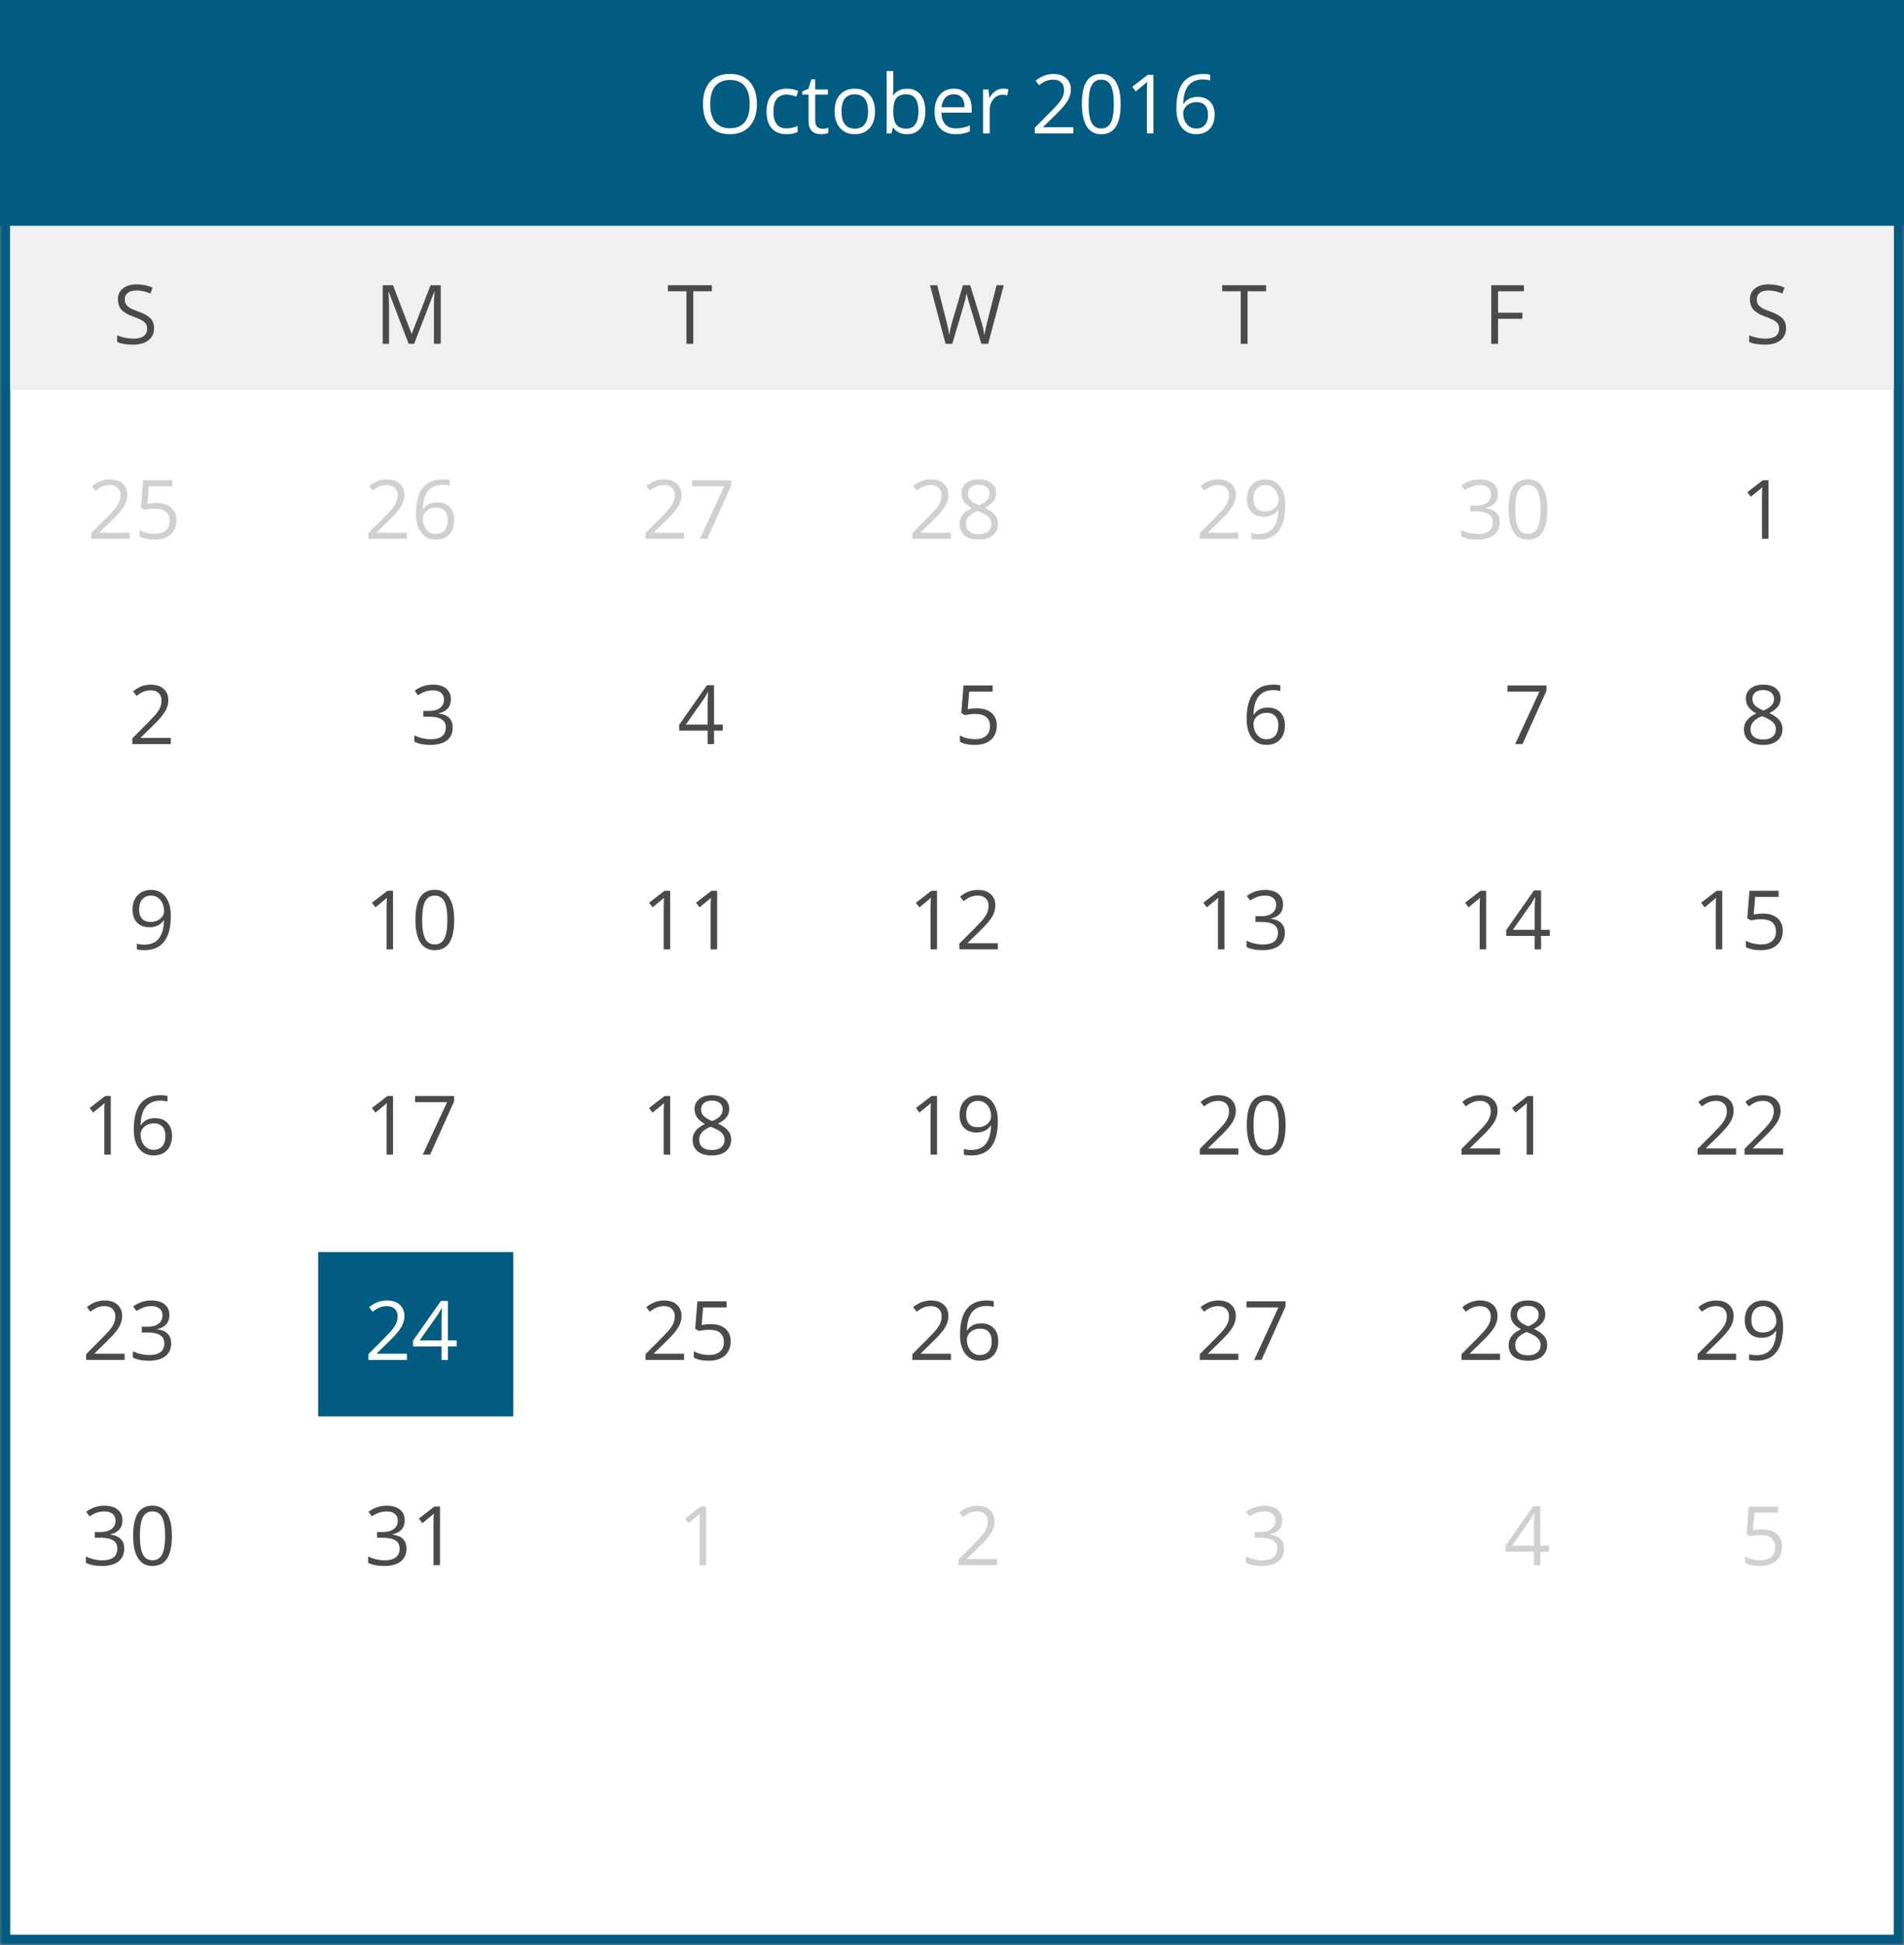 <?xml version="1.0" encoding="UTF-8" standalone="no"?>
<svg width="371px" height="379px" viewBox="0 0 371 379" version="1.1" xmlns="http://www.w3.org/2000/svg" xmlns:xlink="http://www.w3.org/1999/xlink">
    <rect x="0" y="0" width="371" height="379" fill="#808080" stroke="none"/>
    <!-- Generator: Sketch 40.2 (33826) - http://www.bohemiancoding.com/sketch -->
    <title>dt-pckr</title>
    <desc>Created with Sketch.</desc>
    <defs>
        <rect id="path-1" x="0" y="0" width="371" height="379"></rect>
        <mask id="mask-2" maskContentUnits="userSpaceOnUse" maskUnits="objectBoundingBox" x="0" y="0" width="371" height="379" fill="white">
            <use xlink:href="#path-1"></use>
        </mask>
        <rect id="path-3" x="158" y="326" width="56" height="32"></rect>
        <mask id="mask-4" maskContentUnits="userSpaceOnUse" maskUnits="objectBoundingBox" x="0" y="0" width="56" height="32" fill="white">
            <use xlink:href="#path-3"></use>
        </mask>
    </defs>
    <g id="Components" stroke="none" stroke-width="1" fill="none" fill-rule="evenodd">
        <g id="Pickers" transform="translate(-325, -651)">
            <g id="dt-pckr" transform="translate(325, 651)">
                <use id="Rectangle-14" stroke="#025B80" mask="url(#mask-2)" stroke-width="4" fill="#FFFFFF" xlink:href="#path-1"></use>
                <rect id="Rectangle-2" fill="#F0F0F0" x="2" y="44" width="367" height="32"></rect>
                <rect id="Rectangle-15" fill="#025B80" x="0" y="0" width="371" height="44"></rect>
                <rect id="Rectangle-17" fill="#025B80" x="62" y="244" width="38" height="32"></rect>
                <path d="M147.484,20.273 C147.484,22.102 147.022,23.539 146.098,24.586 C145.173,25.633 143.888,26.156 142.242,26.156 C140.56,26.156 139.262,25.642 138.348,24.613 C137.434,23.585 136.977,22.133 136.977,20.258 C136.977,18.398 137.435,16.957 138.352,15.934 C139.268,14.91 140.57,14.398 142.258,14.398 C143.898,14.398 145.18,14.919 146.102,15.961 C147.023,17.003 147.484,18.44 147.484,20.273 L147.484,20.273 Z M138.383,20.273 C138.383,21.82 138.712,22.993 139.371,23.793 C140.03,24.592 140.987,24.992 142.242,24.992 C143.508,24.992 144.464,24.594 145.109,23.797 C145.755,23 146.078,21.826 146.078,20.273 C146.078,18.737 145.757,17.572 145.113,16.777 C144.47,15.983 143.518,15.586 142.258,15.586 C140.992,15.586 140.03,15.986 139.371,16.785 C138.712,17.585 138.383,18.747 138.383,20.273 L138.383,20.273 Z M153.258,26.156 C152.018,26.156 151.059,25.775 150.379,25.012 C149.699,24.249 149.359,23.169 149.359,21.773 C149.359,20.341 149.704,19.234 150.395,18.453 C151.085,17.672 152.068,17.281 153.344,17.281 C153.755,17.281 154.167,17.326 154.578,17.414 C154.99,17.503 155.312,17.607 155.547,17.727 L155.148,18.828 C154.862,18.714 154.549,18.618 154.211,18.543 C153.872,18.467 153.573,18.43 153.312,18.43 C151.573,18.43 150.703,19.539 150.703,21.758 C150.703,22.81 150.915,23.617 151.34,24.18 C151.764,24.742 152.393,25.023 153.227,25.023 C153.94,25.023 154.672,24.87 155.422,24.562 L155.422,25.711 C154.849,26.008 154.128,26.156 153.258,26.156 L153.258,26.156 Z M160.219,25.086 C160.448,25.086 160.669,25.069 160.883,25.035 C161.096,25.001 161.266,24.966 161.391,24.93 L161.391,25.922 C161.25,25.99 161.043,26.046 160.77,26.09 C160.496,26.134 160.25,26.156 160.031,26.156 C158.375,26.156 157.547,25.284 157.547,23.539 L157.547,18.445 L156.32,18.445 L156.32,17.82 L157.547,17.281 L158.094,15.453 L158.844,15.453 L158.844,17.438 L161.328,17.438 L161.328,18.445 L158.844,18.445 L158.844,23.484 C158.844,24 158.966,24.396 159.211,24.672 C159.456,24.948 159.792,25.086 160.219,25.086 L160.219,25.086 Z M170.492,21.711 C170.492,23.107 170.141,24.197 169.438,24.98 C168.734,25.764 167.763,26.156 166.523,26.156 C165.758,26.156 165.078,25.977 164.484,25.617 C163.891,25.258 163.432,24.742 163.109,24.07 C162.786,23.398 162.625,22.612 162.625,21.711 C162.625,20.315 162.974,19.228 163.672,18.449 C164.37,17.671 165.339,17.281 166.578,17.281 C167.776,17.281 168.728,17.68 169.434,18.477 C170.139,19.273 170.492,20.352 170.492,21.711 L170.492,21.711 Z M163.969,21.711 C163.969,22.805 164.187,23.638 164.625,24.211 C165.063,24.784 165.706,25.07 166.555,25.07 C167.404,25.07 168.048,24.785 168.488,24.215 C168.928,23.645 169.148,22.81 169.148,21.711 C169.148,20.622 168.928,19.796 168.488,19.23 C168.048,18.665 167.398,18.383 166.539,18.383 C165.69,18.383 165.049,18.661 164.617,19.219 C164.185,19.776 163.969,20.607 163.969,21.711 L163.969,21.711 Z M176.75,17.297 C177.875,17.297 178.749,17.681 179.371,18.449 C179.993,19.217 180.305,20.305 180.305,21.711 C180.305,23.117 179.991,24.21 179.363,24.988 C178.736,25.767 177.865,26.156 176.75,26.156 C176.193,26.156 175.684,26.053 175.223,25.848 C174.762,25.642 174.375,25.326 174.062,24.898 L173.969,24.898 L173.695,26 L172.766,26 L172.766,13.844 L174.062,13.844 L174.062,16.797 C174.062,17.458 174.042,18.052 174,18.578 L174.062,18.578 C174.667,17.724 175.562,17.297 176.75,17.297 L176.75,17.297 Z M176.562,18.383 C175.677,18.383 175.039,18.637 174.648,19.145 C174.258,19.652 174.062,20.508 174.062,21.711 C174.062,22.914 174.263,23.775 174.664,24.293 C175.065,24.811 175.708,25.07 176.594,25.07 C177.391,25.07 177.984,24.78 178.375,24.199 C178.766,23.618 178.961,22.784 178.961,21.695 C178.961,20.581 178.766,19.75 178.375,19.203 C177.984,18.656 177.38,18.383 176.562,18.383 L176.562,18.383 Z M186.188,26.156 C184.922,26.156 183.923,25.771 183.191,25 C182.46,24.229 182.094,23.159 182.094,21.789 C182.094,20.409 182.434,19.313 183.113,18.5 C183.793,17.687 184.706,17.281 185.852,17.281 C186.924,17.281 187.773,17.634 188.398,18.34 C189.023,19.046 189.336,19.977 189.336,21.133 L189.336,21.953 L183.438,21.953 C183.464,22.958 183.717,23.721 184.199,24.242 C184.681,24.763 185.359,25.023 186.234,25.023 C187.156,25.023 188.068,24.831 188.969,24.445 L188.969,25.602 C188.51,25.799 188.077,25.941 187.668,26.027 C187.259,26.113 186.766,26.156 186.188,26.156 L186.188,26.156 Z M185.836,18.367 C185.148,18.367 184.6,18.591 184.191,19.039 C183.783,19.487 183.542,20.107 183.469,20.898 L187.945,20.898 C187.945,20.081 187.763,19.454 187.398,19.02 C187.034,18.585 186.513,18.367 185.836,18.367 L185.836,18.367 Z M195.453,17.281 C195.833,17.281 196.174,17.312 196.477,17.375 L196.297,18.578 C195.943,18.5 195.63,18.461 195.359,18.461 C194.667,18.461 194.074,18.742 193.582,19.305 C193.09,19.867 192.844,20.568 192.844,21.406 L192.844,26 L191.547,26 L191.547,17.438 L192.617,17.438 L192.766,19.023 L192.828,19.023 C193.146,18.466 193.529,18.036 193.977,17.734 C194.424,17.432 194.917,17.281 195.453,17.281 L195.453,17.281 Z M209.148,26 L201.641,26 L201.641,24.883 L204.648,21.859 C205.565,20.932 206.169,20.271 206.461,19.875 C206.753,19.479 206.971,19.094 207.117,18.719 C207.263,18.344 207.336,17.94 207.336,17.508 C207.336,16.898 207.151,16.415 206.781,16.059 C206.411,15.702 205.898,15.523 205.242,15.523 C204.768,15.523 204.319,15.602 203.895,15.758 C203.47,15.914 202.997,16.198 202.477,16.609 L201.789,15.727 C202.841,14.852 203.987,14.414 205.227,14.414 C206.299,14.414 207.141,14.689 207.75,15.238 C208.359,15.788 208.664,16.526 208.664,17.453 C208.664,18.177 208.461,18.893 208.055,19.602 C207.648,20.31 206.888,21.206 205.773,22.289 L203.273,24.734 L203.273,24.797 L209.148,24.797 L209.148,26 Z M218.359,20.273 C218.359,22.247 218.048,23.721 217.426,24.695 C216.803,25.669 215.852,26.156 214.57,26.156 C213.341,26.156 212.406,25.658 211.766,24.66 C211.125,23.663 210.805,22.201 210.805,20.273 C210.805,18.284 211.115,16.807 211.734,15.844 C212.354,14.88 213.299,14.398 214.57,14.398 C215.81,14.398 216.751,14.901 217.395,15.906 C218.038,16.911 218.359,18.367 218.359,20.273 L218.359,20.273 Z M212.117,20.273 C212.117,21.935 212.312,23.145 212.703,23.902 C213.094,24.66 213.716,25.039 214.57,25.039 C215.435,25.039 216.061,24.655 216.449,23.887 C216.837,23.118 217.031,21.914 217.031,20.273 C217.031,18.633 216.837,17.431 216.449,16.668 C216.061,15.905 215.435,15.523 214.57,15.523 C213.716,15.523 213.094,15.9 212.703,16.652 C212.312,17.405 212.117,18.612 212.117,20.273 L212.117,20.273 Z M224.742,26 L223.477,26 L223.477,17.859 C223.477,17.182 223.497,16.542 223.539,15.938 C223.43,16.047 223.307,16.161 223.172,16.281 C223.036,16.401 222.417,16.909 221.312,17.805 L220.625,16.914 L223.648,14.578 L224.742,14.578 L224.742,26 Z M229.219,21.117 C229.219,18.872 229.655,17.194 230.527,16.082 C231.4,14.97 232.69,14.414 234.398,14.414 C234.987,14.414 235.451,14.464 235.789,14.562 L235.789,15.68 C235.388,15.549 234.93,15.484 234.414,15.484 C233.19,15.484 232.255,15.866 231.609,16.629 C230.964,17.392 230.609,18.591 230.547,20.227 L230.641,20.227 C231.214,19.331 232.12,18.883 233.359,18.883 C234.385,18.883 235.194,19.193 235.785,19.812 C236.376,20.432 236.672,21.273 236.672,22.336 C236.672,23.523 236.348,24.457 235.699,25.137 C235.051,25.816 234.174,26.156 233.07,26.156 C231.888,26.156 230.951,25.712 230.258,24.824 C229.565,23.936 229.219,22.701 229.219,21.117 L229.219,21.117 Z M233.055,25.055 C233.794,25.055 234.368,24.822 234.777,24.355 C235.186,23.889 235.391,23.216 235.391,22.336 C235.391,21.581 235.201,20.987 234.82,20.555 C234.44,20.122 233.872,19.906 233.117,19.906 C232.648,19.906 232.219,20.003 231.828,20.195 C231.437,20.388 231.126,20.654 230.895,20.992 C230.663,21.331 230.547,21.682 230.547,22.047 C230.547,22.583 230.651,23.083 230.859,23.547 C231.068,24.01 231.363,24.378 231.746,24.648 C232.129,24.919 232.565,25.055 233.055,25.055 L233.055,25.055 Z" id="October-2016" fill="#FFFFFF"></path>
                <path d="M30.016,63.961 C30.016,64.966 29.651,65.75 28.922,66.312 C28.193,66.875 27.203,67.156 25.953,67.156 C24.599,67.156 23.557,66.982 22.828,66.633 L22.828,65.352 C23.297,65.549 23.807,65.706 24.359,65.82 C24.911,65.935 25.458,65.992 26,65.992 C26.885,65.992 27.552,65.824 28,65.488 C28.448,65.152 28.672,64.685 28.672,64.086 C28.672,63.69 28.592,63.366 28.434,63.113 C28.275,62.861 28.009,62.628 27.637,62.414 C27.264,62.201 26.698,61.958 25.938,61.688 C24.875,61.307 24.116,60.857 23.66,60.336 C23.204,59.815 22.977,59.135 22.977,58.297 C22.977,57.417 23.307,56.716 23.969,56.195 C24.63,55.674 25.505,55.414 26.594,55.414 C27.729,55.414 28.773,55.622 29.727,56.039 L29.312,57.195 C28.37,56.799 27.453,56.602 26.562,56.602 C25.859,56.602 25.31,56.753 24.914,57.055 C24.518,57.357 24.32,57.776 24.32,58.312 C24.32,58.708 24.393,59.033 24.539,59.285 C24.685,59.538 24.931,59.77 25.277,59.98 C25.624,60.191 26.154,60.424 26.867,60.68 C28.065,61.107 28.889,61.565 29.34,62.055 C29.79,62.544 30.016,63.18 30.016,63.961 L30.016,63.961 Z" id="S" fill="#4A4A4A"></path>
                <path d="M79.625,67 L75.75,56.875 L75.688,56.875 C75.76,57.677 75.797,58.63 75.797,59.734 L75.797,67 L74.57,67 L74.57,55.578 L76.57,55.578 L80.188,65 L80.25,65 L83.898,55.578 L85.883,55.578 L85.883,67 L84.555,67 L84.555,59.641 C84.555,58.797 84.591,57.88 84.664,56.891 L84.602,56.891 L80.695,67 L79.625,67 Z" id="M" fill="#4A4A4A"></path>
                <polygon id="T" fill="#4A4A4A" points="135.086 67 133.758 67 133.758 56.758 130.141 56.758 130.141 55.578 138.703 55.578 138.703 56.758 135.086 56.758"></polygon>
                <path d="M192.539,67 L191.227,67 L188.922,59.352 C188.812,59.013 188.69,58.586 188.555,58.07 C188.419,57.555 188.349,57.245 188.344,57.141 C188.229,57.828 188.047,58.581 187.797,59.398 L185.562,67 L184.25,67 L181.211,55.578 L182.617,55.578 L184.422,62.633 C184.672,63.622 184.854,64.518 184.969,65.32 C185.109,64.367 185.318,63.435 185.594,62.523 L187.641,55.578 L189.047,55.578 L191.195,62.586 C191.445,63.393 191.656,64.305 191.828,65.32 C191.927,64.581 192.115,63.68 192.391,62.617 L194.188,55.578 L195.594,55.578 L192.539,67 Z" id="W" fill="#4A4A4A"></path>
                <polygon id="T" fill="#4A4A4A" points="243.086 67 241.758 67 241.758 56.758 238.141 56.758 238.141 55.578 246.703 55.578 246.703 56.758 243.086 56.758"></polygon>
                <polygon id="F" fill="#4A4A4A" points="291.898 67 290.57 67 290.57 55.578 296.938 55.578 296.938 56.758 291.898 56.758 291.898 60.938 296.633 60.938 296.633 62.117 291.898 62.117"></polygon>
                <path d="M348.016,63.961 C348.016,64.966 347.651,65.75 346.922,66.312 C346.193,66.875 345.203,67.156 343.953,67.156 C342.599,67.156 341.557,66.982 340.828,66.633 L340.828,65.352 C341.297,65.549 341.807,65.706 342.359,65.82 C342.911,65.935 343.458,65.992 344,65.992 C344.885,65.992 345.552,65.824 346,65.488 C346.448,65.152 346.672,64.685 346.672,64.086 C346.672,63.69 346.592,63.366 346.434,63.113 C346.275,62.861 346.009,62.628 345.637,62.414 C345.264,62.201 344.698,61.958 343.938,61.688 C342.875,61.307 342.116,60.857 341.66,60.336 C341.204,59.815 340.977,59.135 340.977,58.297 C340.977,57.417 341.307,56.716 341.969,56.195 C342.63,55.674 343.505,55.414 344.594,55.414 C345.729,55.414 346.773,55.622 347.727,56.039 L347.312,57.195 C346.37,56.799 345.453,56.602 344.562,56.602 C343.859,56.602 343.31,56.753 342.914,57.055 C342.518,57.357 342.32,57.776 342.32,58.312 C342.32,58.708 342.393,59.033 342.539,59.285 C342.685,59.538 342.931,59.77 343.277,59.98 C343.624,60.191 344.154,60.424 344.867,60.68 C346.065,61.107 346.889,61.565 347.34,62.055 C347.79,62.544 348.016,63.18 348.016,63.961 L348.016,63.961 Z" id="S" fill="#4A4A4A"></path>
                <path d="M25.289,105 L17.781,105 L17.781,103.883 L20.789,100.859 C21.706,99.932 22.31,99.271 22.602,98.875 C22.893,98.479 23.112,98.094 23.258,97.719 C23.404,97.344 23.477,96.94 23.477,96.508 C23.477,95.898 23.292,95.415 22.922,95.059 C22.552,94.702 22.039,94.523 21.383,94.523 C20.909,94.523 20.46,94.602 20.035,94.758 C19.611,94.914 19.138,95.198 18.617,95.609 L17.93,94.727 C18.982,93.852 20.128,93.414 21.367,93.414 C22.44,93.414 23.281,93.689 23.891,94.238 C24.5,94.788 24.805,95.526 24.805,96.453 C24.805,97.177 24.602,97.893 24.195,98.602 C23.789,99.31 23.029,100.206 21.914,101.289 L19.414,103.734 L19.414,103.797 L25.289,103.797 L25.289,105 Z M30.5,98.023 C31.703,98.023 32.65,98.322 33.34,98.918 C34.03,99.514 34.375,100.331 34.375,101.367 C34.375,102.549 33.999,103.477 33.246,104.148 C32.493,104.82 31.456,105.156 30.133,105.156 C28.846,105.156 27.865,104.951 27.188,104.539 L27.188,103.289 C27.552,103.523 28.005,103.707 28.547,103.84 C29.089,103.973 29.622,104.039 30.148,104.039 C31.065,104.039 31.777,103.823 32.285,103.391 C32.793,102.958 33.047,102.333 33.047,101.516 C33.047,99.922 32.07,99.125 30.117,99.125 C29.622,99.125 28.961,99.201 28.133,99.352 L27.461,98.922 L27.891,93.578 L33.57,93.578 L33.57,94.773 L29,94.773 L28.711,98.203 C29.31,98.083 29.906,98.023 30.5,98.023 L30.5,98.023 Z" id="25" fill="#D0D0D0"></path>
                <path d="M79.289,105 L71.781,105 L71.781,103.883 L74.789,100.859 C75.706,99.932 76.31,99.271 76.602,98.875 C76.893,98.479 77.112,98.094 77.258,97.719 C77.404,97.344 77.477,96.94 77.477,96.508 C77.477,95.898 77.292,95.415 76.922,95.059 C76.552,94.702 76.039,94.523 75.383,94.523 C74.909,94.523 74.46,94.602 74.035,94.758 C73.611,94.914 73.138,95.198 72.617,95.609 L71.93,94.727 C72.982,93.852 74.128,93.414 75.367,93.414 C76.44,93.414 77.281,93.689 77.891,94.238 C78.5,94.788 78.805,95.526 78.805,96.453 C78.805,97.177 78.602,97.893 78.195,98.602 C77.789,99.31 77.029,100.206 75.914,101.289 L73.414,103.734 L73.414,103.797 L79.289,103.797 L79.289,105 Z M81.062,100.117 C81.062,97.872 81.499,96.194 82.371,95.082 C83.243,93.97 84.534,93.414 86.242,93.414 C86.831,93.414 87.294,93.464 87.633,93.562 L87.633,94.68 C87.232,94.549 86.773,94.484 86.258,94.484 C85.034,94.484 84.099,94.866 83.453,95.629 C82.807,96.392 82.453,97.591 82.391,99.227 L82.484,99.227 C83.057,98.331 83.964,97.883 85.203,97.883 C86.229,97.883 87.038,98.193 87.629,98.812 C88.22,99.432 88.516,100.273 88.516,101.336 C88.516,102.523 88.191,103.457 87.543,104.137 C86.895,104.816 86.018,105.156 84.914,105.156 C83.732,105.156 82.794,104.712 82.102,103.824 C81.409,102.936 81.062,101.701 81.062,100.117 L81.062,100.117 Z M84.898,104.055 C85.638,104.055 86.212,103.822 86.621,103.355 C87.03,102.889 87.234,102.216 87.234,101.336 C87.234,100.581 87.044,99.987 86.664,99.555 C86.284,99.122 85.716,98.906 84.961,98.906 C84.492,98.906 84.063,99.003 83.672,99.195 C83.281,99.388 82.97,99.654 82.738,99.992 C82.507,100.331 82.391,100.682 82.391,101.047 C82.391,101.583 82.495,102.083 82.703,102.547 C82.911,103.01 83.207,103.378 83.59,103.648 C83.973,103.919 84.409,104.055 84.898,104.055 L84.898,104.055 Z" id="26" fill="#D0D0D0"></path>
                <path d="M133.289,105 L125.781,105 L125.781,103.883 L128.789,100.859 C129.706,99.932 130.31,99.271 130.602,98.875 C130.893,98.479 131.112,98.094 131.258,97.719 C131.404,97.344 131.477,96.94 131.477,96.508 C131.477,95.898 131.292,95.415 130.922,95.059 C130.552,94.702 130.039,94.523 129.383,94.523 C128.909,94.523 128.46,94.602 128.035,94.758 C127.611,94.914 127.138,95.198 126.617,95.609 L125.93,94.727 C126.982,93.852 128.128,93.414 129.367,93.414 C130.44,93.414 131.281,93.689 131.891,94.238 C132.5,94.788 132.805,95.526 132.805,96.453 C132.805,97.177 132.602,97.893 132.195,98.602 C131.789,99.31 131.029,100.206 129.914,101.289 L127.414,103.734 L127.414,103.797 L133.289,103.797 L133.289,105 Z M136.375,105 L141.109,94.773 L134.883,94.773 L134.883,93.578 L142.484,93.578 L142.484,94.617 L137.812,105 L136.375,105 Z" id="27" fill="#D0D0D0"></path>
                <path d="M185.289,105 L177.781,105 L177.781,103.883 L180.789,100.859 C181.706,99.932 182.31,99.271 182.602,98.875 C182.893,98.479 183.112,98.094 183.258,97.719 C183.404,97.344 183.477,96.94 183.477,96.508 C183.477,95.898 183.292,95.415 182.922,95.059 C182.552,94.702 182.039,94.523 181.383,94.523 C180.909,94.523 180.46,94.602 180.035,94.758 C179.611,94.914 179.138,95.198 178.617,95.609 L177.93,94.727 C178.982,93.852 180.128,93.414 181.367,93.414 C182.44,93.414 183.281,93.689 183.891,94.238 C184.5,94.788 184.805,95.526 184.805,96.453 C184.805,97.177 184.602,97.893 184.195,98.602 C183.789,99.31 183.029,100.206 181.914,101.289 L179.414,103.734 L179.414,103.797 L185.289,103.797 L185.289,105 Z M190.711,93.414 C191.753,93.414 192.578,93.656 193.188,94.141 C193.797,94.625 194.102,95.294 194.102,96.148 C194.102,96.711 193.927,97.224 193.578,97.688 C193.229,98.151 192.672,98.573 191.906,98.953 C192.833,99.396 193.492,99.861 193.883,100.348 C194.273,100.835 194.469,101.398 194.469,102.039 C194.469,102.987 194.138,103.743 193.477,104.309 C192.815,104.874 191.909,105.156 190.758,105.156 C189.539,105.156 188.602,104.889 187.945,104.355 C187.289,103.822 186.961,103.065 186.961,102.086 C186.961,100.779 187.758,99.76 189.352,99.031 C188.633,98.625 188.117,98.186 187.805,97.715 C187.492,97.243 187.336,96.716 187.336,96.133 C187.336,95.305 187.642,94.645 188.254,94.152 C188.866,93.66 189.685,93.414 190.711,93.414 L190.711,93.414 Z M188.242,102.117 C188.242,102.742 188.46,103.229 188.895,103.578 C189.329,103.927 189.94,104.102 190.727,104.102 C191.503,104.102 192.107,103.919 192.539,103.555 C192.971,103.19 193.188,102.69 193.188,102.055 C193.188,101.549 192.984,101.1 192.578,100.707 C192.172,100.314 191.464,99.932 190.453,99.562 C189.677,99.896 189.115,100.264 188.766,100.668 C188.417,101.072 188.242,101.555 188.242,102.117 L188.242,102.117 Z M190.695,94.469 C190.044,94.469 189.534,94.625 189.164,94.938 C188.794,95.25 188.609,95.667 188.609,96.188 C188.609,96.667 188.763,97.078 189.07,97.422 C189.378,97.766 189.945,98.109 190.773,98.453 C191.518,98.141 192.046,97.805 192.355,97.445 C192.665,97.086 192.82,96.667 192.82,96.188 C192.82,95.661 192.632,95.243 192.254,94.934 C191.876,94.624 191.357,94.469 190.695,94.469 L190.695,94.469 Z" id="28" fill="#D0D0D0"></path>
                <path d="M241.289,105 L233.781,105 L233.781,103.883 L236.789,100.859 C237.706,99.932 238.31,99.271 238.602,98.875 C238.893,98.479 239.112,98.094 239.258,97.719 C239.404,97.344 239.477,96.94 239.477,96.508 C239.477,95.898 239.292,95.415 238.922,95.059 C238.552,94.702 238.039,94.523 237.383,94.523 C236.909,94.523 236.46,94.602 236.035,94.758 C235.611,94.914 235.138,95.198 234.617,95.609 L233.93,94.727 C234.982,93.852 236.128,93.414 237.367,93.414 C238.44,93.414 239.281,93.689 239.891,94.238 C240.5,94.788 240.805,95.526 240.805,96.453 C240.805,97.177 240.602,97.893 240.195,98.602 C239.789,99.31 239.029,100.206 237.914,101.289 L235.414,103.734 L235.414,103.797 L241.289,103.797 L241.289,105 Z M250.438,98.453 C250.438,102.922 248.708,105.156 245.25,105.156 C244.646,105.156 244.167,105.104 243.812,105 L243.812,103.883 C244.229,104.018 244.703,104.086 245.234,104.086 C246.484,104.086 247.428,103.699 248.066,102.926 C248.704,102.152 249.052,100.966 249.109,99.367 L249.016,99.367 C248.729,99.799 248.349,100.129 247.875,100.355 C247.401,100.582 246.867,100.695 246.273,100.695 C245.263,100.695 244.461,100.393 243.867,99.789 C243.273,99.185 242.977,98.341 242.977,97.258 C242.977,96.07 243.309,95.133 243.973,94.445 C244.637,93.758 245.51,93.414 246.594,93.414 C247.37,93.414 248.048,93.613 248.629,94.012 C249.21,94.41 249.656,94.991 249.969,95.754 C250.281,96.517 250.438,97.417 250.438,98.453 L250.438,98.453 Z M246.594,94.523 C245.849,94.523 245.273,94.763 244.867,95.242 C244.461,95.721 244.258,96.388 244.258,97.242 C244.258,97.992 244.445,98.582 244.82,99.012 C245.195,99.441 245.766,99.656 246.531,99.656 C247.005,99.656 247.441,99.56 247.84,99.367 C248.238,99.174 248.552,98.911 248.781,98.578 C249.01,98.245 249.125,97.896 249.125,97.531 C249.125,96.984 249.018,96.479 248.805,96.016 C248.591,95.552 248.293,95.188 247.91,94.922 C247.527,94.656 247.089,94.523 246.594,94.523 L246.594,94.523 Z" id="29" fill="#D0D0D0"></path>
                <path d="M291.859,96.266 C291.859,96.995 291.655,97.591 291.246,98.055 C290.837,98.518 290.258,98.828 289.508,98.984 L289.508,99.047 C290.424,99.161 291.104,99.453 291.547,99.922 C291.99,100.391 292.211,101.005 292.211,101.766 C292.211,102.854 291.833,103.691 291.078,104.277 C290.323,104.863 289.25,105.156 287.859,105.156 C287.255,105.156 286.702,105.111 286.199,105.02 C285.697,104.928 285.208,104.768 284.734,104.539 L284.734,103.305 C285.229,103.549 285.757,103.736 286.316,103.863 C286.876,103.991 287.406,104.055 287.906,104.055 C289.88,104.055 290.867,103.281 290.867,101.734 C290.867,100.349 289.779,99.656 287.602,99.656 L286.477,99.656 L286.477,98.539 L287.617,98.539 C288.508,98.539 289.214,98.342 289.734,97.949 C290.255,97.556 290.516,97.01 290.516,96.312 C290.516,95.755 290.324,95.318 289.941,95 C289.559,94.682 289.039,94.523 288.383,94.523 C287.883,94.523 287.411,94.591 286.969,94.727 C286.526,94.862 286.021,95.112 285.453,95.477 L284.797,94.602 C285.266,94.232 285.806,93.941 286.418,93.73 C287.03,93.52 287.674,93.414 288.352,93.414 C289.461,93.414 290.323,93.668 290.938,94.176 C291.552,94.684 291.859,95.38 291.859,96.266 L291.859,96.266 Z M301.5,99.273 C301.5,101.247 301.189,102.721 300.566,103.695 C299.944,104.669 298.992,105.156 297.711,105.156 C296.482,105.156 295.547,104.658 294.906,103.66 C294.266,102.663 293.945,101.201 293.945,99.273 C293.945,97.284 294.255,95.807 294.875,94.844 C295.495,93.88 296.44,93.398 297.711,93.398 C298.951,93.398 299.892,93.901 300.535,94.906 C301.178,95.911 301.5,97.367 301.5,99.273 L301.5,99.273 Z M295.258,99.273 C295.258,100.935 295.453,102.145 295.844,102.902 C296.234,103.66 296.857,104.039 297.711,104.039 C298.576,104.039 299.202,103.655 299.59,102.887 C299.978,102.118 300.172,100.914 300.172,99.273 C300.172,97.633 299.978,96.431 299.59,95.668 C299.202,94.905 298.576,94.523 297.711,94.523 C296.857,94.523 296.234,94.9 295.844,95.652 C295.453,96.405 295.258,97.612 295.258,99.273 L295.258,99.273 Z" id="30" fill="#D0D0D0"></path>
                <path d="M344.586,105 L343.32,105 L343.32,96.859 C343.32,96.182 343.341,95.542 343.383,94.938 C343.273,95.047 343.151,95.161 343.016,95.281 C342.88,95.401 342.26,95.909 341.156,96.805 L340.469,95.914 L343.492,93.578 L344.586,93.578 L344.586,105 Z" id="1" fill="#4A4A4A"></path>
                <path d="M33.289,145 L25.781,145 L25.781,143.883 L28.789,140.859 C29.706,139.932 30.31,139.271 30.602,138.875 C30.893,138.479 31.112,138.094 31.258,137.719 C31.404,137.344 31.477,136.94 31.477,136.508 C31.477,135.898 31.292,135.415 30.922,135.059 C30.552,134.702 30.039,134.523 29.383,134.523 C28.909,134.523 28.46,134.602 28.035,134.758 C27.611,134.914 27.138,135.198 26.617,135.609 L25.93,134.727 C26.982,133.852 28.128,133.414 29.367,133.414 C30.44,133.414 31.281,133.689 31.891,134.238 C32.5,134.788 32.805,135.526 32.805,136.453 C32.805,137.177 32.602,137.893 32.195,138.602 C31.789,139.31 31.029,140.206 29.914,141.289 L27.414,143.734 L27.414,143.797 L33.289,143.797 L33.289,145 Z" id="2" fill="#4A4A4A"></path>
                <path d="M87.859,136.266 C87.859,136.995 87.655,137.591 87.246,138.055 C86.837,138.518 86.258,138.828 85.508,138.984 L85.508,139.047 C86.424,139.161 87.104,139.453 87.547,139.922 C87.99,140.391 88.211,141.005 88.211,141.766 C88.211,142.854 87.833,143.691 87.078,144.277 C86.323,144.863 85.25,145.156 83.859,145.156 C83.255,145.156 82.702,145.111 82.199,145.02 C81.697,144.928 81.208,144.768 80.734,144.539 L80.734,143.305 C81.229,143.549 81.757,143.736 82.316,143.863 C82.876,143.991 83.406,144.055 83.906,144.055 C85.88,144.055 86.867,143.281 86.867,141.734 C86.867,140.349 85.779,139.656 83.602,139.656 L82.477,139.656 L82.477,138.539 L83.617,138.539 C84.508,138.539 85.214,138.342 85.734,137.949 C86.255,137.556 86.516,137.01 86.516,136.312 C86.516,135.755 86.324,135.318 85.941,135 C85.559,134.682 85.039,134.523 84.383,134.523 C83.883,134.523 83.411,134.591 82.969,134.727 C82.526,134.862 82.021,135.112 81.453,135.477 L80.797,134.602 C81.266,134.232 81.806,133.941 82.418,133.73 C83.03,133.52 83.674,133.414 84.352,133.414 C85.461,133.414 86.323,133.668 86.938,134.176 C87.552,134.684 87.859,135.38 87.859,136.266 L87.859,136.266 Z" id="3" fill="#4A4A4A"></path>
                <path d="M140.828,142.375 L139.133,142.375 L139.133,145 L137.891,145 L137.891,142.375 L132.336,142.375 L132.336,141.242 L137.758,133.516 L139.133,133.516 L139.133,141.195 L140.828,141.195 L140.828,142.375 Z M137.891,141.195 L137.891,137.398 C137.891,136.654 137.917,135.813 137.969,134.875 L137.906,134.875 C137.656,135.375 137.422,135.789 137.203,136.117 L133.633,141.195 L137.891,141.195 Z" id="4" fill="#4A4A4A"></path>
                <path d="M190.352,138.023 C191.555,138.023 192.501,138.322 193.191,138.918 C193.882,139.514 194.227,140.331 194.227,141.367 C194.227,142.549 193.85,143.477 193.098,144.148 C192.345,144.82 191.307,145.156 189.984,145.156 C188.698,145.156 187.716,144.951 187.039,144.539 L187.039,143.289 C187.404,143.523 187.857,143.707 188.398,143.84 C188.94,143.973 189.474,144.039 190,144.039 C190.917,144.039 191.629,143.823 192.137,143.391 C192.645,142.958 192.898,142.333 192.898,141.516 C192.898,139.922 191.922,139.125 189.969,139.125 C189.474,139.125 188.813,139.201 187.984,139.352 L187.312,138.922 L187.742,133.578 L193.422,133.578 L193.422,134.773 L188.852,134.773 L188.562,138.203 C189.161,138.083 189.758,138.023 190.352,138.023 L190.352,138.023 Z" id="5" fill="#4A4A4A"></path>
                <path d="M242.914,140.117 C242.914,137.872 243.35,136.194 244.223,135.082 C245.095,133.97 246.385,133.414 248.094,133.414 C248.682,133.414 249.146,133.464 249.484,133.562 L249.484,134.68 C249.083,134.549 248.625,134.484 248.109,134.484 C246.885,134.484 245.951,134.866 245.305,135.629 C244.659,136.392 244.305,137.591 244.242,139.227 L244.336,139.227 C244.909,138.331 245.815,137.883 247.055,137.883 C248.081,137.883 248.889,138.193 249.48,138.812 C250.072,139.432 250.367,140.273 250.367,141.336 C250.367,142.523 250.043,143.457 249.395,144.137 C248.746,144.816 247.87,145.156 246.766,145.156 C245.583,145.156 244.646,144.712 243.953,143.824 C243.26,142.936 242.914,141.701 242.914,140.117 L242.914,140.117 Z M246.75,144.055 C247.49,144.055 248.064,143.822 248.473,143.355 C248.882,142.889 249.086,142.216 249.086,141.336 C249.086,140.581 248.896,139.987 248.516,139.555 C248.135,139.122 247.568,138.906 246.812,138.906 C246.344,138.906 245.914,139.003 245.523,139.195 C245.133,139.388 244.822,139.654 244.59,139.992 C244.358,140.331 244.242,140.682 244.242,141.047 C244.242,141.583 244.346,142.083 244.555,142.547 C244.763,143.01 245.059,143.378 245.441,143.648 C245.824,143.919 246.26,144.055 246.75,144.055 L246.75,144.055 Z" id="6" fill="#4A4A4A"></path>
                <polygon id="7" fill="#4A4A4A" points="295.227 145 299.961 134.773 293.734 134.773 293.734 133.578 301.336 133.578 301.336 134.617 296.664 145"></polygon>
                <path d="M343.562,133.414 C344.604,133.414 345.43,133.656 346.039,134.141 C346.648,134.625 346.953,135.294 346.953,136.148 C346.953,136.711 346.779,137.224 346.43,137.688 C346.081,138.151 345.523,138.573 344.758,138.953 C345.685,139.396 346.344,139.861 346.734,140.348 C347.125,140.835 347.32,141.398 347.32,142.039 C347.32,142.987 346.99,143.743 346.328,144.309 C345.667,144.874 344.76,145.156 343.609,145.156 C342.391,145.156 341.453,144.889 340.797,144.355 C340.141,143.822 339.812,143.065 339.812,142.086 C339.812,140.779 340.609,139.76 342.203,139.031 C341.484,138.625 340.969,138.186 340.656,137.715 C340.344,137.243 340.188,136.716 340.188,136.133 C340.188,135.305 340.493,134.645 341.105,134.152 C341.717,133.66 342.536,133.414 343.562,133.414 L343.562,133.414 Z M341.094,142.117 C341.094,142.742 341.311,143.229 341.746,143.578 C342.181,143.927 342.792,144.102 343.578,144.102 C344.354,144.102 344.958,143.919 345.391,143.555 C345.823,143.19 346.039,142.69 346.039,142.055 C346.039,141.549 345.836,141.1 345.43,140.707 C345.023,140.314 344.315,139.932 343.305,139.562 C342.529,139.896 341.966,140.264 341.617,140.668 C341.268,141.072 341.094,141.555 341.094,142.117 L341.094,142.117 Z M343.547,134.469 C342.896,134.469 342.385,134.625 342.016,134.938 C341.646,135.25 341.461,135.667 341.461,136.188 C341.461,136.667 341.615,137.078 341.922,137.422 C342.229,137.766 342.797,138.109 343.625,138.453 C344.37,138.141 344.897,137.805 345.207,137.445 C345.517,137.086 345.672,136.667 345.672,136.188 C345.672,135.661 345.483,135.243 345.105,134.934 C344.728,134.624 344.208,134.469 343.547,134.469 L343.547,134.469 Z" id="8" fill="#4A4A4A"></path>
                <path d="M137.586,305 L136.32,305 L136.32,296.859 C136.32,296.182 136.341,295.542 136.383,294.938 C136.273,295.047 136.151,295.161 136.016,295.281 C135.88,295.401 135.26,295.909 134.156,296.805 L133.469,295.914 L136.492,293.578 L137.586,293.578 L137.586,305 Z" id="1" fill="#D0D0D0"></path>
                <path d="M194.289,305 L186.781,305 L186.781,303.883 L189.789,300.859 C190.706,299.932 191.31,299.271 191.602,298.875 C191.893,298.479 192.112,298.094 192.258,297.719 C192.404,297.344 192.477,296.94 192.477,296.508 C192.477,295.898 192.292,295.415 191.922,295.059 C191.552,294.702 191.039,294.523 190.383,294.523 C189.909,294.523 189.46,294.602 189.035,294.758 C188.611,294.914 188.138,295.198 187.617,295.609 L186.93,294.727 C187.982,293.852 189.128,293.414 190.367,293.414 C191.44,293.414 192.281,293.689 192.891,294.238 C193.5,294.788 193.805,295.526 193.805,296.453 C193.805,297.177 193.602,297.893 193.195,298.602 C192.789,299.31 192.029,300.206 190.914,301.289 L188.414,303.734 L188.414,303.797 L194.289,303.797 L194.289,305 Z" id="2" fill="#D0D0D0"></path>
                <path d="M249.859,296.266 C249.859,296.995 249.655,297.591 249.246,298.055 C248.837,298.518 248.258,298.828 247.508,298.984 L247.508,299.047 C248.424,299.161 249.104,299.453 249.547,299.922 C249.99,300.391 250.211,301.005 250.211,301.766 C250.211,302.854 249.833,303.691 249.078,304.277 C248.323,304.863 247.25,305.156 245.859,305.156 C245.255,305.156 244.702,305.111 244.199,305.02 C243.697,304.928 243.208,304.768 242.734,304.539 L242.734,303.305 C243.229,303.549 243.757,303.736 244.316,303.863 C244.876,303.991 245.406,304.055 245.906,304.055 C247.88,304.055 248.867,303.281 248.867,301.734 C248.867,300.349 247.779,299.656 245.602,299.656 L244.477,299.656 L244.477,298.539 L245.617,298.539 C246.508,298.539 247.214,298.342 247.734,297.949 C248.255,297.556 248.516,297.01 248.516,296.312 C248.516,295.755 248.324,295.318 247.941,295 C247.559,294.682 247.039,294.523 246.383,294.523 C245.883,294.523 245.411,294.591 244.969,294.727 C244.526,294.862 244.021,295.112 243.453,295.477 L242.797,294.602 C243.266,294.232 243.806,293.941 244.418,293.73 C245.03,293.52 245.674,293.414 246.352,293.414 C247.461,293.414 248.323,293.668 248.938,294.176 C249.552,294.684 249.859,295.38 249.859,296.266 L249.859,296.266 Z" id="3" fill="#D0D0D0"></path>
                <path d="M301.828,302.375 L300.133,302.375 L300.133,305 L298.891,305 L298.891,302.375 L293.336,302.375 L293.336,301.242 L298.758,293.516 L300.133,293.516 L300.133,301.195 L301.828,301.195 L301.828,302.375 Z M298.891,301.195 L298.891,297.398 C298.891,296.654 298.917,295.813 298.969,294.875 L298.906,294.875 C298.656,295.375 298.422,295.789 298.203,296.117 L294.633,301.195 L298.891,301.195 Z" id="4" fill="#D0D0D0"></path>
                <path d="M343.352,298.023 C344.555,298.023 345.501,298.322 346.191,298.918 C346.882,299.514 347.227,300.331 347.227,301.367 C347.227,302.549 346.85,303.477 346.098,304.148 C345.345,304.82 344.307,305.156 342.984,305.156 C341.698,305.156 340.716,304.951 340.039,304.539 L340.039,303.289 C340.404,303.523 340.857,303.707 341.398,303.84 C341.94,303.973 342.474,304.039 343,304.039 C343.917,304.039 344.629,303.823 345.137,303.391 C345.645,302.958 345.898,302.333 345.898,301.516 C345.898,299.922 344.922,299.125 342.969,299.125 C342.474,299.125 341.813,299.201 340.984,299.352 L340.312,298.922 L340.742,293.578 L346.422,293.578 L346.422,294.773 L341.852,294.773 L341.562,298.203 C342.161,298.083 342.758,298.023 343.352,298.023 L343.352,298.023 Z" id="5" fill="#D0D0D0"></path>
                <path d="M33.289,178.453 C33.289,182.922 31.56,185.156 28.102,185.156 C27.497,185.156 27.018,185.104 26.664,185 L26.664,183.883 C27.081,184.018 27.555,184.086 28.086,184.086 C29.336,184.086 30.28,183.699 30.918,182.926 C31.556,182.152 31.904,180.966 31.961,179.367 L31.867,179.367 C31.581,179.799 31.201,180.129 30.727,180.355 C30.253,180.582 29.719,180.695 29.125,180.695 C28.115,180.695 27.313,180.393 26.719,179.789 C26.125,179.185 25.828,178.341 25.828,177.258 C25.828,176.07 26.16,175.133 26.824,174.445 C27.488,173.758 28.362,173.414 29.445,173.414 C30.221,173.414 30.9,173.613 31.48,174.012 C32.061,174.41 32.508,174.991 32.82,175.754 C33.133,176.517 33.289,177.417 33.289,178.453 L33.289,178.453 Z M29.445,174.523 C28.701,174.523 28.125,174.763 27.719,175.242 C27.312,175.721 27.109,176.388 27.109,177.242 C27.109,177.992 27.297,178.582 27.672,179.012 C28.047,179.441 28.617,179.656 29.383,179.656 C29.857,179.656 30.293,179.56 30.691,179.367 C31.09,179.174 31.404,178.911 31.633,178.578 C31.862,178.245 31.977,177.896 31.977,177.531 C31.977,176.984 31.87,176.479 31.656,176.016 C31.443,175.552 31.145,175.188 30.762,174.922 C30.379,174.656 29.94,174.523 29.445,174.523 L29.445,174.523 Z" id="9" fill="#4A4A4A"></path>
                <path d="M76.586,185 L75.32,185 L75.32,176.859 C75.32,176.182 75.341,175.542 75.383,174.938 C75.273,175.047 75.151,175.161 75.016,175.281 C74.88,175.401 74.26,175.909 73.156,176.805 L72.469,175.914 L75.492,173.578 L76.586,173.578 L76.586,185 Z M88.5,179.273 C88.5,181.247 88.189,182.721 87.566,183.695 C86.944,184.669 85.992,185.156 84.711,185.156 C83.482,185.156 82.547,184.658 81.906,183.66 C81.266,182.663 80.945,181.201 80.945,179.273 C80.945,177.284 81.255,175.807 81.875,174.844 C82.495,173.88 83.44,173.398 84.711,173.398 C85.951,173.398 86.892,173.901 87.535,174.906 C88.178,175.911 88.5,177.367 88.5,179.273 L88.5,179.273 Z M82.258,179.273 C82.258,180.935 82.453,182.145 82.844,182.902 C83.234,183.66 83.857,184.039 84.711,184.039 C85.576,184.039 86.202,183.655 86.59,182.887 C86.978,182.118 87.172,180.914 87.172,179.273 C87.172,177.633 86.978,176.431 86.59,175.668 C86.202,174.905 85.576,174.523 84.711,174.523 C83.857,174.523 83.234,174.9 82.844,175.652 C82.453,176.405 82.258,177.612 82.258,179.273 L82.258,179.273 Z" id="10" fill="#4A4A4A"></path>
                <path d="M130.586,185 L129.32,185 L129.32,176.859 C129.32,176.182 129.341,175.542 129.383,174.938 C129.273,175.047 129.151,175.161 129.016,175.281 C128.88,175.401 128.26,175.909 127.156,176.805 L126.469,175.914 L129.492,173.578 L130.586,173.578 L130.586,185 Z M139.734,185 L138.469,185 L138.469,176.859 C138.469,176.182 138.49,175.542 138.531,174.938 C138.422,175.047 138.299,175.161 138.164,175.281 C138.029,175.401 137.409,175.909 136.305,176.805 L135.617,175.914 L138.641,173.578 L139.734,173.578 L139.734,185 Z" id="11" fill="#4A4A4A"></path>
                <path d="M182.586,185 L181.32,185 L181.32,176.859 C181.32,176.182 181.341,175.542 181.383,174.938 C181.273,175.047 181.151,175.161 181.016,175.281 C180.88,175.401 180.26,175.909 179.156,176.805 L178.469,175.914 L181.492,173.578 L182.586,173.578 L182.586,185 Z M194.438,185 L186.93,185 L186.93,183.883 L189.938,180.859 C190.854,179.932 191.458,179.271 191.75,178.875 C192.042,178.479 192.26,178.094 192.406,177.719 C192.552,177.344 192.625,176.94 192.625,176.508 C192.625,175.898 192.44,175.415 192.07,175.059 C191.701,174.702 191.188,174.523 190.531,174.523 C190.057,174.523 189.608,174.602 189.184,174.758 C188.759,174.914 188.286,175.198 187.766,175.609 L187.078,174.727 C188.13,173.852 189.276,173.414 190.516,173.414 C191.589,173.414 192.43,173.689 193.039,174.238 C193.648,174.788 193.953,175.526 193.953,176.453 C193.953,177.177 193.75,177.893 193.344,178.602 C192.937,179.31 192.177,180.206 191.062,181.289 L188.562,183.734 L188.562,183.797 L194.438,183.797 L194.438,185 Z" id="12" fill="#4A4A4A"></path>
                <path d="M238.586,185 L237.32,185 L237.32,176.859 C237.32,176.182 237.341,175.542 237.383,174.938 C237.273,175.047 237.151,175.161 237.016,175.281 C236.88,175.401 236.26,175.909 235.156,176.805 L234.469,175.914 L237.492,173.578 L238.586,173.578 L238.586,185 Z M250.008,176.266 C250.008,176.995 249.803,177.591 249.395,178.055 C248.986,178.518 248.406,178.828 247.656,178.984 L247.656,179.047 C248.573,179.161 249.253,179.453 249.695,179.922 C250.138,180.391 250.359,181.005 250.359,181.766 C250.359,182.854 249.982,183.691 249.227,184.277 C248.471,184.863 247.398,185.156 246.008,185.156 C245.404,185.156 244.85,185.111 244.348,185.02 C243.845,184.928 243.357,184.768 242.883,184.539 L242.883,183.305 C243.378,183.549 243.905,183.736 244.465,183.863 C245.025,183.991 245.555,184.055 246.055,184.055 C248.029,184.055 249.016,183.281 249.016,181.734 C249.016,180.349 247.927,179.656 245.75,179.656 L244.625,179.656 L244.625,178.539 L245.766,178.539 C246.656,178.539 247.362,178.342 247.883,177.949 C248.404,177.556 248.664,177.01 248.664,176.312 C248.664,175.755 248.473,175.318 248.09,175 C247.707,174.682 247.188,174.523 246.531,174.523 C246.031,174.523 245.56,174.591 245.117,174.727 C244.674,174.862 244.169,175.112 243.602,175.477 L242.945,174.602 C243.414,174.232 243.954,173.941 244.566,173.73 C245.178,173.52 245.823,173.414 246.5,173.414 C247.609,173.414 248.471,173.668 249.086,174.176 C249.701,174.684 250.008,175.38 250.008,176.266 L250.008,176.266 Z" id="13" fill="#4A4A4A"></path>
                <path d="M289.586,185 L288.32,185 L288.32,176.859 C288.32,176.182 288.341,175.542 288.383,174.938 C288.273,175.047 288.151,175.161 288.016,175.281 C287.88,175.401 287.26,175.909 286.156,176.805 L285.469,175.914 L288.492,173.578 L289.586,173.578 L289.586,185 Z M301.977,182.375 L300.281,182.375 L300.281,185 L299.039,185 L299.039,182.375 L293.484,182.375 L293.484,181.242 L298.906,173.516 L300.281,173.516 L300.281,181.195 L301.977,181.195 L301.977,182.375 Z M299.039,181.195 L299.039,177.398 C299.039,176.654 299.065,175.813 299.117,174.875 L299.055,174.875 C298.805,175.375 298.57,175.789 298.352,176.117 L294.781,181.195 L299.039,181.195 Z" id="14" fill="#4A4A4A"></path>
                <path d="M335.586,185 L334.32,185 L334.32,176.859 C334.32,176.182 334.341,175.542 334.383,174.938 C334.273,175.047 334.151,175.161 334.016,175.281 C333.88,175.401 333.26,175.909 332.156,176.805 L331.469,175.914 L334.492,173.578 L335.586,173.578 L335.586,185 Z M343.5,178.023 C344.703,178.023 345.65,178.322 346.34,178.918 C347.03,179.514 347.375,180.331 347.375,181.367 C347.375,182.549 346.999,183.477 346.246,184.148 C345.493,184.82 344.456,185.156 343.133,185.156 C341.846,185.156 340.865,184.951 340.188,184.539 L340.188,183.289 C340.552,183.523 341.005,183.707 341.547,183.84 C342.089,183.973 342.622,184.039 343.148,184.039 C344.065,184.039 344.777,183.823 345.285,183.391 C345.793,182.958 346.047,182.333 346.047,181.516 C346.047,179.922 345.07,179.125 343.117,179.125 C342.622,179.125 341.961,179.201 341.133,179.352 L340.461,178.922 L340.891,173.578 L346.57,173.578 L346.57,174.773 L342,174.773 L341.711,178.203 C342.31,178.083 342.906,178.023 343.5,178.023 L343.5,178.023 Z" id="15" fill="#4A4A4A"></path>
                <path d="M21.586,225 L20.32,225 L20.32,216.859 C20.32,216.182 20.341,215.542 20.383,214.938 C20.273,215.047 20.151,215.161 20.016,215.281 C19.88,215.401 19.26,215.909 18.156,216.805 L17.469,215.914 L20.492,213.578 L21.586,213.578 L21.586,225 Z M26.062,220.117 C26.062,217.872 26.499,216.194 27.371,215.082 C28.243,213.97 29.534,213.414 31.242,213.414 C31.831,213.414 32.294,213.464 32.633,213.562 L32.633,214.68 C32.232,214.549 31.773,214.484 31.258,214.484 C30.034,214.484 29.099,214.866 28.453,215.629 C27.807,216.392 27.453,217.591 27.391,219.227 L27.484,219.227 C28.057,218.331 28.964,217.883 30.203,217.883 C31.229,217.883 32.038,218.193 32.629,218.812 C33.22,219.432 33.516,220.273 33.516,221.336 C33.516,222.523 33.191,223.457 32.543,224.137 C31.895,224.816 31.018,225.156 29.914,225.156 C28.732,225.156 27.794,224.712 27.102,223.824 C26.409,222.936 26.062,221.701 26.062,220.117 L26.062,220.117 Z M29.898,224.055 C30.638,224.055 31.212,223.822 31.621,223.355 C32.03,222.889 32.234,222.216 32.234,221.336 C32.234,220.581 32.044,219.987 31.664,219.555 C31.284,219.122 30.716,218.906 29.961,218.906 C29.492,218.906 29.063,219.003 28.672,219.195 C28.281,219.388 27.97,219.654 27.738,219.992 C27.507,220.331 27.391,220.682 27.391,221.047 C27.391,221.583 27.495,222.083 27.703,222.547 C27.911,223.01 28.207,223.378 28.59,223.648 C28.973,223.919 29.409,224.055 29.898,224.055 L29.898,224.055 Z" id="16" fill="#4A4A4A"></path>
                <path d="M76.586,225 L75.32,225 L75.32,216.859 C75.32,216.182 75.341,215.542 75.383,214.938 C75.273,215.047 75.151,215.161 75.016,215.281 C74.88,215.401 74.26,215.909 73.156,216.805 L72.469,215.914 L75.492,213.578 L76.586,213.578 L76.586,225 Z M82.375,225 L87.109,214.773 L80.883,214.773 L80.883,213.578 L88.484,213.578 L88.484,214.617 L83.812,225 L82.375,225 Z" id="17" fill="#4A4A4A"></path>
                <path d="M130.586,225 L129.32,225 L129.32,216.859 C129.32,216.182 129.341,215.542 129.383,214.938 C129.273,215.047 129.151,215.161 129.016,215.281 C128.88,215.401 128.26,215.909 127.156,216.805 L126.469,215.914 L129.492,213.578 L130.586,213.578 L130.586,225 Z M138.711,213.414 C139.753,213.414 140.578,213.656 141.188,214.141 C141.797,214.625 142.102,215.294 142.102,216.148 C142.102,216.711 141.927,217.224 141.578,217.688 C141.229,218.151 140.672,218.573 139.906,218.953 C140.833,219.396 141.492,219.861 141.883,220.348 C142.273,220.835 142.469,221.398 142.469,222.039 C142.469,222.987 142.138,223.743 141.477,224.309 C140.815,224.874 139.909,225.156 138.758,225.156 C137.539,225.156 136.602,224.889 135.945,224.355 C135.289,223.822 134.961,223.065 134.961,222.086 C134.961,220.779 135.758,219.76 137.352,219.031 C136.633,218.625 136.117,218.186 135.805,217.715 C135.492,217.243 135.336,216.716 135.336,216.133 C135.336,215.305 135.642,214.645 136.254,214.152 C136.866,213.66 137.685,213.414 138.711,213.414 L138.711,213.414 Z M136.242,222.117 C136.242,222.742 136.46,223.229 136.895,223.578 C137.329,223.927 137.94,224.102 138.727,224.102 C139.503,224.102 140.107,223.919 140.539,223.555 C140.971,223.19 141.188,222.69 141.188,222.055 C141.188,221.549 140.984,221.1 140.578,220.707 C140.172,220.314 139.464,219.932 138.453,219.562 C137.677,219.896 137.115,220.264 136.766,220.668 C136.417,221.072 136.242,221.555 136.242,222.117 L136.242,222.117 Z M138.695,214.469 C138.044,214.469 137.534,214.625 137.164,214.938 C136.794,215.25 136.609,215.667 136.609,216.188 C136.609,216.667 136.763,217.078 137.07,217.422 C137.378,217.766 137.945,218.109 138.773,218.453 C139.518,218.141 140.046,217.805 140.355,217.445 C140.665,217.086 140.82,216.667 140.82,216.188 C140.82,215.661 140.632,215.243 140.254,214.934 C139.876,214.624 139.357,214.469 138.695,214.469 L138.695,214.469 Z" id="18" fill="#4A4A4A"></path>
                <path d="M182.586,225 L181.32,225 L181.32,216.859 C181.32,216.182 181.341,215.542 181.383,214.938 C181.273,215.047 181.151,215.161 181.016,215.281 C180.88,215.401 180.26,215.909 179.156,216.805 L178.469,215.914 L181.492,213.578 L182.586,213.578 L182.586,225 Z M194.438,218.453 C194.438,222.922 192.708,225.156 189.25,225.156 C188.646,225.156 188.167,225.104 187.812,225 L187.812,223.883 C188.229,224.018 188.703,224.086 189.234,224.086 C190.484,224.086 191.428,223.699 192.066,222.926 C192.704,222.152 193.052,220.966 193.109,219.367 L193.016,219.367 C192.729,219.799 192.349,220.129 191.875,220.355 C191.401,220.582 190.867,220.695 190.273,220.695 C189.263,220.695 188.461,220.393 187.867,219.789 C187.273,219.185 186.977,218.341 186.977,217.258 C186.977,216.07 187.309,215.133 187.973,214.445 C188.637,213.758 189.51,213.414 190.594,213.414 C191.37,213.414 192.048,213.613 192.629,214.012 C193.21,214.41 193.656,214.991 193.969,215.754 C194.281,216.517 194.438,217.417 194.438,218.453 L194.438,218.453 Z M190.594,214.523 C189.849,214.523 189.273,214.763 188.867,215.242 C188.461,215.721 188.258,216.388 188.258,217.242 C188.258,217.992 188.445,218.582 188.82,219.012 C189.195,219.441 189.766,219.656 190.531,219.656 C191.005,219.656 191.441,219.56 191.84,219.367 C192.238,219.174 192.552,218.911 192.781,218.578 C193.01,218.245 193.125,217.896 193.125,217.531 C193.125,216.984 193.018,216.479 192.805,216.016 C192.591,215.552 192.293,215.188 191.91,214.922 C191.527,214.656 191.089,214.523 190.594,214.523 L190.594,214.523 Z" id="19" fill="#4A4A4A"></path>
                <path d="M241.289,225 L233.781,225 L233.781,223.883 L236.789,220.859 C237.706,219.932 238.31,219.271 238.602,218.875 C238.893,218.479 239.112,218.094 239.258,217.719 C239.404,217.344 239.477,216.94 239.477,216.508 C239.477,215.898 239.292,215.415 238.922,215.059 C238.552,214.702 238.039,214.523 237.383,214.523 C236.909,214.523 236.46,214.602 236.035,214.758 C235.611,214.914 235.138,215.198 234.617,215.609 L233.93,214.727 C234.982,213.852 236.128,213.414 237.367,213.414 C238.44,213.414 239.281,213.689 239.891,214.238 C240.5,214.788 240.805,215.526 240.805,216.453 C240.805,217.177 240.602,217.893 240.195,218.602 C239.789,219.31 239.029,220.206 237.914,221.289 L235.414,223.734 L235.414,223.797 L241.289,223.797 L241.289,225 Z M250.5,219.273 C250.5,221.247 250.189,222.721 249.566,223.695 C248.944,224.669 247.992,225.156 246.711,225.156 C245.482,225.156 244.547,224.658 243.906,223.66 C243.266,222.663 242.945,221.201 242.945,219.273 C242.945,217.284 243.255,215.807 243.875,214.844 C244.495,213.88 245.44,213.398 246.711,213.398 C247.951,213.398 248.892,213.901 249.535,214.906 C250.178,215.911 250.5,217.367 250.5,219.273 L250.5,219.273 Z M244.258,219.273 C244.258,220.935 244.453,222.145 244.844,222.902 C245.234,223.66 245.857,224.039 246.711,224.039 C247.576,224.039 248.202,223.655 248.59,222.887 C248.978,222.118 249.172,220.914 249.172,219.273 C249.172,217.633 248.978,216.431 248.59,215.668 C248.202,214.905 247.576,214.523 246.711,214.523 C245.857,214.523 245.234,214.9 244.844,215.652 C244.453,216.405 244.258,217.612 244.258,219.273 L244.258,219.273 Z" id="20" fill="#4A4A4A"></path>
                <path d="M292.289,225 L284.781,225 L284.781,223.883 L287.789,220.859 C288.706,219.932 289.31,219.271 289.602,218.875 C289.893,218.479 290.112,218.094 290.258,217.719 C290.404,217.344 290.477,216.94 290.477,216.508 C290.477,215.898 290.292,215.415 289.922,215.059 C289.552,214.702 289.039,214.523 288.383,214.523 C287.909,214.523 287.46,214.602 287.035,214.758 C286.611,214.914 286.138,215.198 285.617,215.609 L284.93,214.727 C285.982,213.852 287.128,213.414 288.367,213.414 C289.44,213.414 290.281,213.689 290.891,214.238 C291.5,214.788 291.805,215.526 291.805,216.453 C291.805,217.177 291.602,217.893 291.195,218.602 C290.789,219.31 290.029,220.206 288.914,221.289 L286.414,223.734 L286.414,223.797 L292.289,223.797 L292.289,225 Z M298.734,225 L297.469,225 L297.469,216.859 C297.469,216.182 297.49,215.542 297.531,214.938 C297.422,215.047 297.299,215.161 297.164,215.281 C297.029,215.401 296.409,215.909 295.305,216.805 L294.617,215.914 L297.641,213.578 L298.734,213.578 L298.734,225 Z" id="21" fill="#4A4A4A"></path>
                <path d="M338.289,225 L330.781,225 L330.781,223.883 L333.789,220.859 C334.706,219.932 335.31,219.271 335.602,218.875 C335.893,218.479 336.112,218.094 336.258,217.719 C336.404,217.344 336.477,216.94 336.477,216.508 C336.477,215.898 336.292,215.415 335.922,215.059 C335.552,214.702 335.039,214.523 334.383,214.523 C333.909,214.523 333.46,214.602 333.035,214.758 C332.611,214.914 332.138,215.198 331.617,215.609 L330.93,214.727 C331.982,213.852 333.128,213.414 334.367,213.414 C335.44,213.414 336.281,213.689 336.891,214.238 C337.5,214.788 337.805,215.526 337.805,216.453 C337.805,217.177 337.602,217.893 337.195,218.602 C336.789,219.31 336.029,220.206 334.914,221.289 L332.414,223.734 L332.414,223.797 L338.289,223.797 L338.289,225 Z M347.438,225 L339.93,225 L339.93,223.883 L342.938,220.859 C343.854,219.932 344.458,219.271 344.75,218.875 C345.042,218.479 345.26,218.094 345.406,217.719 C345.552,217.344 345.625,216.94 345.625,216.508 C345.625,215.898 345.44,215.415 345.07,215.059 C344.701,214.702 344.188,214.523 343.531,214.523 C343.057,214.523 342.608,214.602 342.184,214.758 C341.759,214.914 341.286,215.198 340.766,215.609 L340.078,214.727 C341.13,213.852 342.276,213.414 343.516,213.414 C344.589,213.414 345.43,213.689 346.039,214.238 C346.648,214.788 346.953,215.526 346.953,216.453 C346.953,217.177 346.75,217.893 346.344,218.602 C345.937,219.31 345.177,220.206 344.062,221.289 L341.562,223.734 L341.562,223.797 L347.438,223.797 L347.438,225 Z" id="22" fill="#4A4A4A"></path>
                <path d="M24.289,265 L16.781,265 L16.781,263.883 L19.789,260.859 C20.706,259.932 21.31,259.271 21.602,258.875 C21.893,258.479 22.112,258.094 22.258,257.719 C22.404,257.344 22.477,256.94 22.477,256.508 C22.477,255.898 22.292,255.415 21.922,255.059 C21.552,254.702 21.039,254.523 20.383,254.523 C19.909,254.523 19.46,254.602 19.035,254.758 C18.611,254.914 18.138,255.198 17.617,255.609 L16.93,254.727 C17.982,253.852 19.128,253.414 20.367,253.414 C21.44,253.414 22.281,253.689 22.891,254.238 C23.5,254.788 23.805,255.526 23.805,256.453 C23.805,257.177 23.602,257.893 23.195,258.602 C22.789,259.31 22.029,260.206 20.914,261.289 L18.414,263.734 L18.414,263.797 L24.289,263.797 L24.289,265 Z M33.008,256.266 C33.008,256.995 32.803,257.591 32.395,258.055 C31.986,258.518 31.406,258.828 30.656,258.984 L30.656,259.047 C31.573,259.161 32.253,259.453 32.695,259.922 C33.138,260.391 33.359,261.005 33.359,261.766 C33.359,262.854 32.982,263.691 32.227,264.277 C31.471,264.863 30.398,265.156 29.008,265.156 C28.404,265.156 27.85,265.111 27.348,265.02 C26.845,264.928 26.357,264.768 25.883,264.539 L25.883,263.305 C26.378,263.549 26.905,263.736 27.465,263.863 C28.025,263.991 28.555,264.055 29.055,264.055 C31.029,264.055 32.016,263.281 32.016,261.734 C32.016,260.349 30.927,259.656 28.75,259.656 L27.625,259.656 L27.625,258.539 L28.766,258.539 C29.656,258.539 30.362,258.342 30.883,257.949 C31.404,257.556 31.664,257.01 31.664,256.312 C31.664,255.755 31.473,255.318 31.09,255 C30.707,254.682 30.188,254.523 29.531,254.523 C29.031,254.523 28.56,254.591 28.117,254.727 C27.674,254.862 27.169,255.112 26.602,255.477 L25.945,254.602 C26.414,254.232 26.954,253.941 27.566,253.73 C28.178,253.52 28.823,253.414 29.5,253.414 C30.609,253.414 31.471,253.668 32.086,254.176 C32.701,254.684 33.008,255.38 33.008,256.266 L33.008,256.266 Z" id="23" fill="#4A4A4A"></path>
                <path d="M79.289,265 L71.781,265 L71.781,263.883 L74.789,260.859 C75.706,259.932 76.31,259.271 76.602,258.875 C76.893,258.479 77.112,258.094 77.258,257.719 C77.404,257.344 77.477,256.94 77.477,256.508 C77.477,255.898 77.292,255.415 76.922,255.059 C76.552,254.702 76.039,254.523 75.383,254.523 C74.909,254.523 74.46,254.602 74.035,254.758 C73.611,254.914 73.138,255.198 72.617,255.609 L71.93,254.727 C72.982,253.852 74.128,253.414 75.367,253.414 C76.44,253.414 77.281,253.689 77.891,254.238 C78.5,254.788 78.805,255.526 78.805,256.453 C78.805,257.177 78.602,257.893 78.195,258.602 C77.789,259.31 77.029,260.206 75.914,261.289 L73.414,263.734 L73.414,263.797 L79.289,263.797 L79.289,265 Z M88.977,262.375 L87.281,262.375 L87.281,265 L86.039,265 L86.039,262.375 L80.484,262.375 L80.484,261.242 L85.906,253.516 L87.281,253.516 L87.281,261.195 L88.977,261.195 L88.977,262.375 Z M86.039,261.195 L86.039,257.398 C86.039,256.654 86.065,255.813 86.117,254.875 L86.055,254.875 C85.805,255.375 85.57,255.789 85.352,256.117 L81.781,261.195 L86.039,261.195 Z" id="24" fill="#FFFFFF"></path>
                <path d="M23.859,296.266 C23.859,296.995 23.655,297.591 23.246,298.055 C22.837,298.518 22.258,298.828 21.508,298.984 L21.508,299.047 C22.424,299.161 23.104,299.453 23.547,299.922 C23.99,300.391 24.211,301.005 24.211,301.766 C24.211,302.854 23.833,303.691 23.078,304.277 C22.323,304.863 21.25,305.156 19.859,305.156 C19.255,305.156 18.702,305.111 18.199,305.02 C17.697,304.928 17.208,304.768 16.734,304.539 L16.734,303.305 C17.229,303.549 17.757,303.736 18.316,303.863 C18.876,303.991 19.406,304.055 19.906,304.055 C21.88,304.055 22.867,303.281 22.867,301.734 C22.867,300.349 21.779,299.656 19.602,299.656 L18.477,299.656 L18.477,298.539 L19.617,298.539 C20.508,298.539 21.214,298.342 21.734,297.949 C22.255,297.556 22.516,297.01 22.516,296.312 C22.516,295.755 22.324,295.318 21.941,295 C21.559,294.682 21.039,294.523 20.383,294.523 C19.883,294.523 19.411,294.591 18.969,294.727 C18.526,294.862 18.021,295.112 17.453,295.477 L16.797,294.602 C17.266,294.232 17.806,293.941 18.418,293.73 C19.03,293.52 19.674,293.414 20.352,293.414 C21.461,293.414 22.323,293.668 22.938,294.176 C23.552,294.684 23.859,295.38 23.859,296.266 L23.859,296.266 Z M33.5,299.273 C33.5,301.247 33.189,302.721 32.566,303.695 C31.944,304.669 30.992,305.156 29.711,305.156 C28.482,305.156 27.547,304.658 26.906,303.66 C26.266,302.663 25.945,301.201 25.945,299.273 C25.945,297.284 26.255,295.807 26.875,294.844 C27.495,293.88 28.44,293.398 29.711,293.398 C30.951,293.398 31.892,293.901 32.535,294.906 C33.178,295.911 33.5,297.367 33.5,299.273 L33.5,299.273 Z M27.258,299.273 C27.258,300.935 27.453,302.145 27.844,302.902 C28.234,303.66 28.857,304.039 29.711,304.039 C30.576,304.039 31.202,303.655 31.59,302.887 C31.978,302.118 32.172,300.914 32.172,299.273 C32.172,297.633 31.978,296.431 31.59,295.668 C31.202,294.905 30.576,294.523 29.711,294.523 C28.857,294.523 28.234,294.9 27.844,295.652 C27.453,296.405 27.258,297.612 27.258,299.273 L27.258,299.273 Z" id="30" fill="#4A4A4A"></path>
                <path d="M78.859,296.266 C78.859,296.995 78.655,297.591 78.246,298.055 C77.837,298.518 77.258,298.828 76.508,298.984 L76.508,299.047 C77.424,299.161 78.104,299.453 78.547,299.922 C78.99,300.391 79.211,301.005 79.211,301.766 C79.211,302.854 78.833,303.691 78.078,304.277 C77.323,304.863 76.25,305.156 74.859,305.156 C74.255,305.156 73.702,305.111 73.199,305.02 C72.697,304.928 72.208,304.768 71.734,304.539 L71.734,303.305 C72.229,303.549 72.757,303.736 73.316,303.863 C73.876,303.991 74.406,304.055 74.906,304.055 C76.88,304.055 77.867,303.281 77.867,301.734 C77.867,300.349 76.779,299.656 74.602,299.656 L73.477,299.656 L73.477,298.539 L74.617,298.539 C75.508,298.539 76.214,298.342 76.734,297.949 C77.255,297.556 77.516,297.01 77.516,296.312 C77.516,295.755 77.324,295.318 76.941,295 C76.559,294.682 76.039,294.523 75.383,294.523 C74.883,294.523 74.411,294.591 73.969,294.727 C73.526,294.862 73.021,295.112 72.453,295.477 L71.797,294.602 C72.266,294.232 72.806,293.941 73.418,293.73 C74.03,293.52 74.674,293.414 75.352,293.414 C76.461,293.414 77.323,293.668 77.938,294.176 C78.552,294.684 78.859,295.38 78.859,296.266 L78.859,296.266 Z M85.734,305 L84.469,305 L84.469,296.859 C84.469,296.182 84.49,295.542 84.531,294.938 C84.422,295.047 84.299,295.161 84.164,295.281 C84.029,295.401 83.409,295.909 82.305,296.805 L81.617,295.914 L84.641,293.578 L85.734,293.578 L85.734,305 Z" id="31" fill="#4A4A4A"></path>
                <path d="M133.289,265 L125.781,265 L125.781,263.883 L128.789,260.859 C129.706,259.932 130.31,259.271 130.602,258.875 C130.893,258.479 131.112,258.094 131.258,257.719 C131.404,257.344 131.477,256.94 131.477,256.508 C131.477,255.898 131.292,255.415 130.922,255.059 C130.552,254.702 130.039,254.523 129.383,254.523 C128.909,254.523 128.46,254.602 128.035,254.758 C127.611,254.914 127.138,255.198 126.617,255.609 L125.93,254.727 C126.982,253.852 128.128,253.414 129.367,253.414 C130.44,253.414 131.281,253.689 131.891,254.238 C132.5,254.788 132.805,255.526 132.805,256.453 C132.805,257.177 132.602,257.893 132.195,258.602 C131.789,259.31 131.029,260.206 129.914,261.289 L127.414,263.734 L127.414,263.797 L133.289,263.797 L133.289,265 Z M138.5,258.023 C139.703,258.023 140.65,258.322 141.34,258.918 C142.03,259.514 142.375,260.331 142.375,261.367 C142.375,262.549 141.999,263.477 141.246,264.148 C140.493,264.82 139.456,265.156 138.133,265.156 C136.846,265.156 135.865,264.951 135.188,264.539 L135.188,263.289 C135.552,263.523 136.005,263.707 136.547,263.84 C137.089,263.973 137.622,264.039 138.148,264.039 C139.065,264.039 139.777,263.823 140.285,263.391 C140.793,262.958 141.047,262.333 141.047,261.516 C141.047,259.922 140.07,259.125 138.117,259.125 C137.622,259.125 136.961,259.201 136.133,259.352 L135.461,258.922 L135.891,253.578 L141.57,253.578 L141.57,254.773 L137,254.773 L136.711,258.203 C137.31,258.083 137.906,258.023 138.5,258.023 L138.5,258.023 Z" id="25" fill="#4A4A4A"></path>
                <path d="M185.289,265 L177.781,265 L177.781,263.883 L180.789,260.859 C181.706,259.932 182.31,259.271 182.602,258.875 C182.893,258.479 183.112,258.094 183.258,257.719 C183.404,257.344 183.477,256.94 183.477,256.508 C183.477,255.898 183.292,255.415 182.922,255.059 C182.552,254.702 182.039,254.523 181.383,254.523 C180.909,254.523 180.46,254.602 180.035,254.758 C179.611,254.914 179.138,255.198 178.617,255.609 L177.93,254.727 C178.982,253.852 180.128,253.414 181.367,253.414 C182.44,253.414 183.281,253.689 183.891,254.238 C184.5,254.788 184.805,255.526 184.805,256.453 C184.805,257.177 184.602,257.893 184.195,258.602 C183.789,259.31 183.029,260.206 181.914,261.289 L179.414,263.734 L179.414,263.797 L185.289,263.797 L185.289,265 Z M187.062,260.117 C187.062,257.872 187.499,256.194 188.371,255.082 C189.243,253.97 190.534,253.414 192.242,253.414 C192.831,253.414 193.294,253.464 193.633,253.562 L193.633,254.68 C193.232,254.549 192.773,254.484 192.258,254.484 C191.034,254.484 190.099,254.866 189.453,255.629 C188.807,256.392 188.453,257.591 188.391,259.227 L188.484,259.227 C189.057,258.331 189.964,257.883 191.203,257.883 C192.229,257.883 193.038,258.193 193.629,258.812 C194.22,259.432 194.516,260.273 194.516,261.336 C194.516,262.523 194.191,263.457 193.543,264.137 C192.895,264.816 192.018,265.156 190.914,265.156 C189.732,265.156 188.794,264.712 188.102,263.824 C187.409,262.936 187.062,261.701 187.062,260.117 L187.062,260.117 Z M190.898,264.055 C191.638,264.055 192.212,263.822 192.621,263.355 C193.03,262.889 193.234,262.216 193.234,261.336 C193.234,260.581 193.044,259.987 192.664,259.555 C192.284,259.122 191.716,258.906 190.961,258.906 C190.492,258.906 190.063,259.003 189.672,259.195 C189.281,259.388 188.97,259.654 188.738,259.992 C188.507,260.331 188.391,260.682 188.391,261.047 C188.391,261.583 188.495,262.083 188.703,262.547 C188.911,263.01 189.207,263.378 189.59,263.648 C189.973,263.919 190.409,264.055 190.898,264.055 L190.898,264.055 Z" id="26" fill="#4A4A4A"></path>
                <path d="M241.289,265 L233.781,265 L233.781,263.883 L236.789,260.859 C237.706,259.932 238.31,259.271 238.602,258.875 C238.893,258.479 239.112,258.094 239.258,257.719 C239.404,257.344 239.477,256.94 239.477,256.508 C239.477,255.898 239.292,255.415 238.922,255.059 C238.552,254.702 238.039,254.523 237.383,254.523 C236.909,254.523 236.46,254.602 236.035,254.758 C235.611,254.914 235.138,255.198 234.617,255.609 L233.93,254.727 C234.982,253.852 236.128,253.414 237.367,253.414 C238.44,253.414 239.281,253.689 239.891,254.238 C240.5,254.788 240.805,255.526 240.805,256.453 C240.805,257.177 240.602,257.893 240.195,258.602 C239.789,259.31 239.029,260.206 237.914,261.289 L235.414,263.734 L235.414,263.797 L241.289,263.797 L241.289,265 Z M244.375,265 L249.109,254.773 L242.883,254.773 L242.883,253.578 L250.484,253.578 L250.484,254.617 L245.812,265 L244.375,265 Z" id="27" fill="#4A4A4A"></path>
                <path d="M292.289,265 L284.781,265 L284.781,263.883 L287.789,260.859 C288.706,259.932 289.31,259.271 289.602,258.875 C289.893,258.479 290.112,258.094 290.258,257.719 C290.404,257.344 290.477,256.94 290.477,256.508 C290.477,255.898 290.292,255.415 289.922,255.059 C289.552,254.702 289.039,254.523 288.383,254.523 C287.909,254.523 287.46,254.602 287.035,254.758 C286.611,254.914 286.138,255.198 285.617,255.609 L284.93,254.727 C285.982,253.852 287.128,253.414 288.367,253.414 C289.44,253.414 290.281,253.689 290.891,254.238 C291.5,254.788 291.805,255.526 291.805,256.453 C291.805,257.177 291.602,257.893 291.195,258.602 C290.789,259.31 290.029,260.206 288.914,261.289 L286.414,263.734 L286.414,263.797 L292.289,263.797 L292.289,265 Z M297.711,253.414 C298.753,253.414 299.578,253.656 300.188,254.141 C300.797,254.625 301.102,255.294 301.102,256.148 C301.102,256.711 300.927,257.224 300.578,257.688 C300.229,258.151 299.672,258.573 298.906,258.953 C299.833,259.396 300.492,259.861 300.883,260.348 C301.273,260.835 301.469,261.398 301.469,262.039 C301.469,262.987 301.138,263.743 300.477,264.309 C299.815,264.874 298.909,265.156 297.758,265.156 C296.539,265.156 295.602,264.889 294.945,264.355 C294.289,263.822 293.961,263.065 293.961,262.086 C293.961,260.779 294.758,259.76 296.352,259.031 C295.633,258.625 295.117,258.186 294.805,257.715 C294.492,257.243 294.336,256.716 294.336,256.133 C294.336,255.305 294.642,254.645 295.254,254.152 C295.866,253.66 296.685,253.414 297.711,253.414 L297.711,253.414 Z M295.242,262.117 C295.242,262.742 295.46,263.229 295.895,263.578 C296.329,263.927 296.94,264.102 297.727,264.102 C298.503,264.102 299.107,263.919 299.539,263.555 C299.971,263.19 300.188,262.69 300.188,262.055 C300.188,261.549 299.984,261.1 299.578,260.707 C299.172,260.314 298.464,259.932 297.453,259.562 C296.677,259.896 296.115,260.264 295.766,260.668 C295.417,261.072 295.242,261.555 295.242,262.117 L295.242,262.117 Z M297.695,254.469 C297.044,254.469 296.534,254.625 296.164,254.938 C295.794,255.25 295.609,255.667 295.609,256.188 C295.609,256.667 295.763,257.078 296.07,257.422 C296.378,257.766 296.945,258.109 297.773,258.453 C298.518,258.141 299.046,257.805 299.355,257.445 C299.665,257.086 299.82,256.667 299.82,256.188 C299.82,255.661 299.632,255.243 299.254,254.934 C298.876,254.624 298.357,254.469 297.695,254.469 L297.695,254.469 Z" id="28" fill="#4A4A4A"></path>
                <path d="M338.289,265 L330.781,265 L330.781,263.883 L333.789,260.859 C334.706,259.932 335.31,259.271 335.602,258.875 C335.893,258.479 336.112,258.094 336.258,257.719 C336.404,257.344 336.477,256.94 336.477,256.508 C336.477,255.898 336.292,255.415 335.922,255.059 C335.552,254.702 335.039,254.523 334.383,254.523 C333.909,254.523 333.46,254.602 333.035,254.758 C332.611,254.914 332.138,255.198 331.617,255.609 L330.93,254.727 C331.982,253.852 333.128,253.414 334.367,253.414 C335.44,253.414 336.281,253.689 336.891,254.238 C337.5,254.788 337.805,255.526 337.805,256.453 C337.805,257.177 337.602,257.893 337.195,258.602 C336.789,259.31 336.029,260.206 334.914,261.289 L332.414,263.734 L332.414,263.797 L338.289,263.797 L338.289,265 Z M347.438,258.453 C347.438,262.922 345.708,265.156 342.25,265.156 C341.646,265.156 341.167,265.104 340.812,265 L340.812,263.883 C341.229,264.018 341.703,264.086 342.234,264.086 C343.484,264.086 344.428,263.699 345.066,262.926 C345.704,262.152 346.052,260.966 346.109,259.367 L346.016,259.367 C345.729,259.799 345.349,260.129 344.875,260.355 C344.401,260.582 343.867,260.695 343.273,260.695 C342.263,260.695 341.461,260.393 340.867,259.789 C340.273,259.185 339.977,258.341 339.977,257.258 C339.977,256.07 340.309,255.133 340.973,254.445 C341.637,253.758 342.51,253.414 343.594,253.414 C344.37,253.414 345.048,253.613 345.629,254.012 C346.21,254.41 346.656,254.991 346.969,255.754 C347.281,256.517 347.438,257.417 347.438,258.453 L347.438,258.453 Z M343.594,254.523 C342.849,254.523 342.273,254.763 341.867,255.242 C341.461,255.721 341.258,256.388 341.258,257.242 C341.258,257.992 341.445,258.582 341.82,259.012 C342.195,259.441 342.766,259.656 343.531,259.656 C344.005,259.656 344.441,259.56 344.84,259.367 C345.238,259.174 345.552,258.911 345.781,258.578 C346.01,258.245 346.125,257.896 346.125,257.531 C346.125,256.984 346.018,256.479 345.805,256.016 C345.591,255.552 345.293,255.188 344.91,254.922 C344.527,254.656 344.089,254.523 343.594,254.523 L343.594,254.523 Z" id="29" fill="#4A4A4A"></path>
                <use id="Rectangle-16" stroke="#024059" mask="url(#mask-4)" stroke-width="2" fill="#025B80" xlink:href="#path-3"></use>
                <path d="M173.814,346 L172.818,346 L172.818,338.318 L170.105,338.318 L170.105,337.434 L176.527,337.434 L176.527,338.318 L173.814,338.318 L173.814,346 Z M182.375,342.783 C182.375,343.83 182.111,344.647 181.584,345.235 C181.057,345.823 180.328,346.117 179.398,346.117 C178.824,346.117 178.314,345.982 177.869,345.713 C177.424,345.443 177.08,345.057 176.838,344.553 C176.596,344.049 176.475,343.459 176.475,342.783 C176.475,341.736 176.736,340.921 177.26,340.337 C177.783,339.753 178.51,339.461 179.439,339.461 C180.338,339.461 181.052,339.76 181.581,340.357 C182.11,340.955 182.375,341.764 182.375,342.783 L182.375,342.783 Z M177.482,342.783 C177.482,343.604 177.646,344.229 177.975,344.658 C178.303,345.088 178.785,345.303 179.422,345.303 C180.059,345.303 180.542,345.089 180.872,344.661 C181.202,344.233 181.367,343.607 181.367,342.783 C181.367,341.967 181.202,341.347 180.872,340.923 C180.542,340.499 180.055,340.287 179.41,340.287 C178.773,340.287 178.293,340.496 177.969,340.914 C177.645,341.332 177.482,341.955 177.482,342.783 L177.482,342.783 Z M188.451,345.139 L188.398,345.139 C187.949,345.791 187.277,346.117 186.383,346.117 C185.543,346.117 184.89,345.83 184.423,345.256 C183.956,344.682 183.723,343.865 183.723,342.807 C183.723,341.748 183.957,340.926 184.426,340.34 C184.895,339.754 185.547,339.461 186.383,339.461 C187.254,339.461 187.922,339.777 188.387,340.41 L188.463,340.41 L188.422,339.947 L188.398,339.496 L188.398,336.883 L189.371,336.883 L189.371,346 L188.58,346 L188.451,345.139 Z M186.506,345.303 C187.17,345.303 187.651,345.122 187.95,344.761 C188.249,344.399 188.398,343.816 188.398,343.012 L188.398,342.807 C188.398,341.896 188.247,341.247 187.944,340.858 C187.642,340.47 187.158,340.275 186.494,340.275 C185.924,340.275 185.487,340.497 185.185,340.94 C184.882,341.384 184.73,342.01 184.73,342.818 C184.73,343.639 184.881,344.258 185.182,344.676 C185.482,345.094 185.924,345.303 186.506,345.303 L186.506,345.303 Z M195.383,346 L195.189,345.086 L195.143,345.086 C194.822,345.488 194.503,345.761 194.185,345.903 C193.866,346.046 193.469,346.117 192.992,346.117 C192.355,346.117 191.856,345.953 191.495,345.625 C191.134,345.297 190.953,344.83 190.953,344.225 C190.953,342.928 191.99,342.248 194.064,342.186 L195.154,342.15 L195.154,341.752 C195.154,341.248 195.046,340.876 194.829,340.636 C194.612,340.396 194.266,340.275 193.789,340.275 C193.254,340.275 192.648,340.439 191.973,340.768 L191.674,340.023 C191.99,339.852 192.337,339.717 192.714,339.619 C193.091,339.521 193.469,339.473 193.848,339.473 C194.613,339.473 195.181,339.643 195.55,339.982 C195.919,340.322 196.104,340.867 196.104,341.617 L196.104,346 L195.383,346 Z M193.186,345.314 C193.791,345.314 194.267,345.148 194.612,344.816 C194.958,344.484 195.131,344.02 195.131,343.422 L195.131,342.842 L194.158,342.883 C193.385,342.91 192.827,343.03 192.485,343.243 C192.144,343.456 191.973,343.787 191.973,344.236 C191.973,344.588 192.079,344.855 192.292,345.039 C192.505,345.223 192.803,345.314 193.186,345.314 L193.186,345.314 Z M197.088,339.578 L198.131,339.578 L199.537,343.24 C199.846,344.076 200.037,344.68 200.111,345.051 L200.158,345.051 C200.209,344.852 200.315,344.511 200.478,344.028 C200.64,343.546 201.17,342.063 202.068,339.578 L203.111,339.578 L200.352,346.891 C200.078,347.613 199.759,348.126 199.394,348.429 C199.028,348.731 198.58,348.883 198.049,348.883 C197.752,348.883 197.459,348.85 197.17,348.783 L197.17,348.004 C197.385,348.051 197.625,348.074 197.891,348.074 C198.559,348.074 199.035,347.699 199.32,346.949 L199.678,346.035 L197.088,339.578 Z" id="Today" fill="#FFFFFF"></path>
            </g>
        </g>
    </g>
</svg>